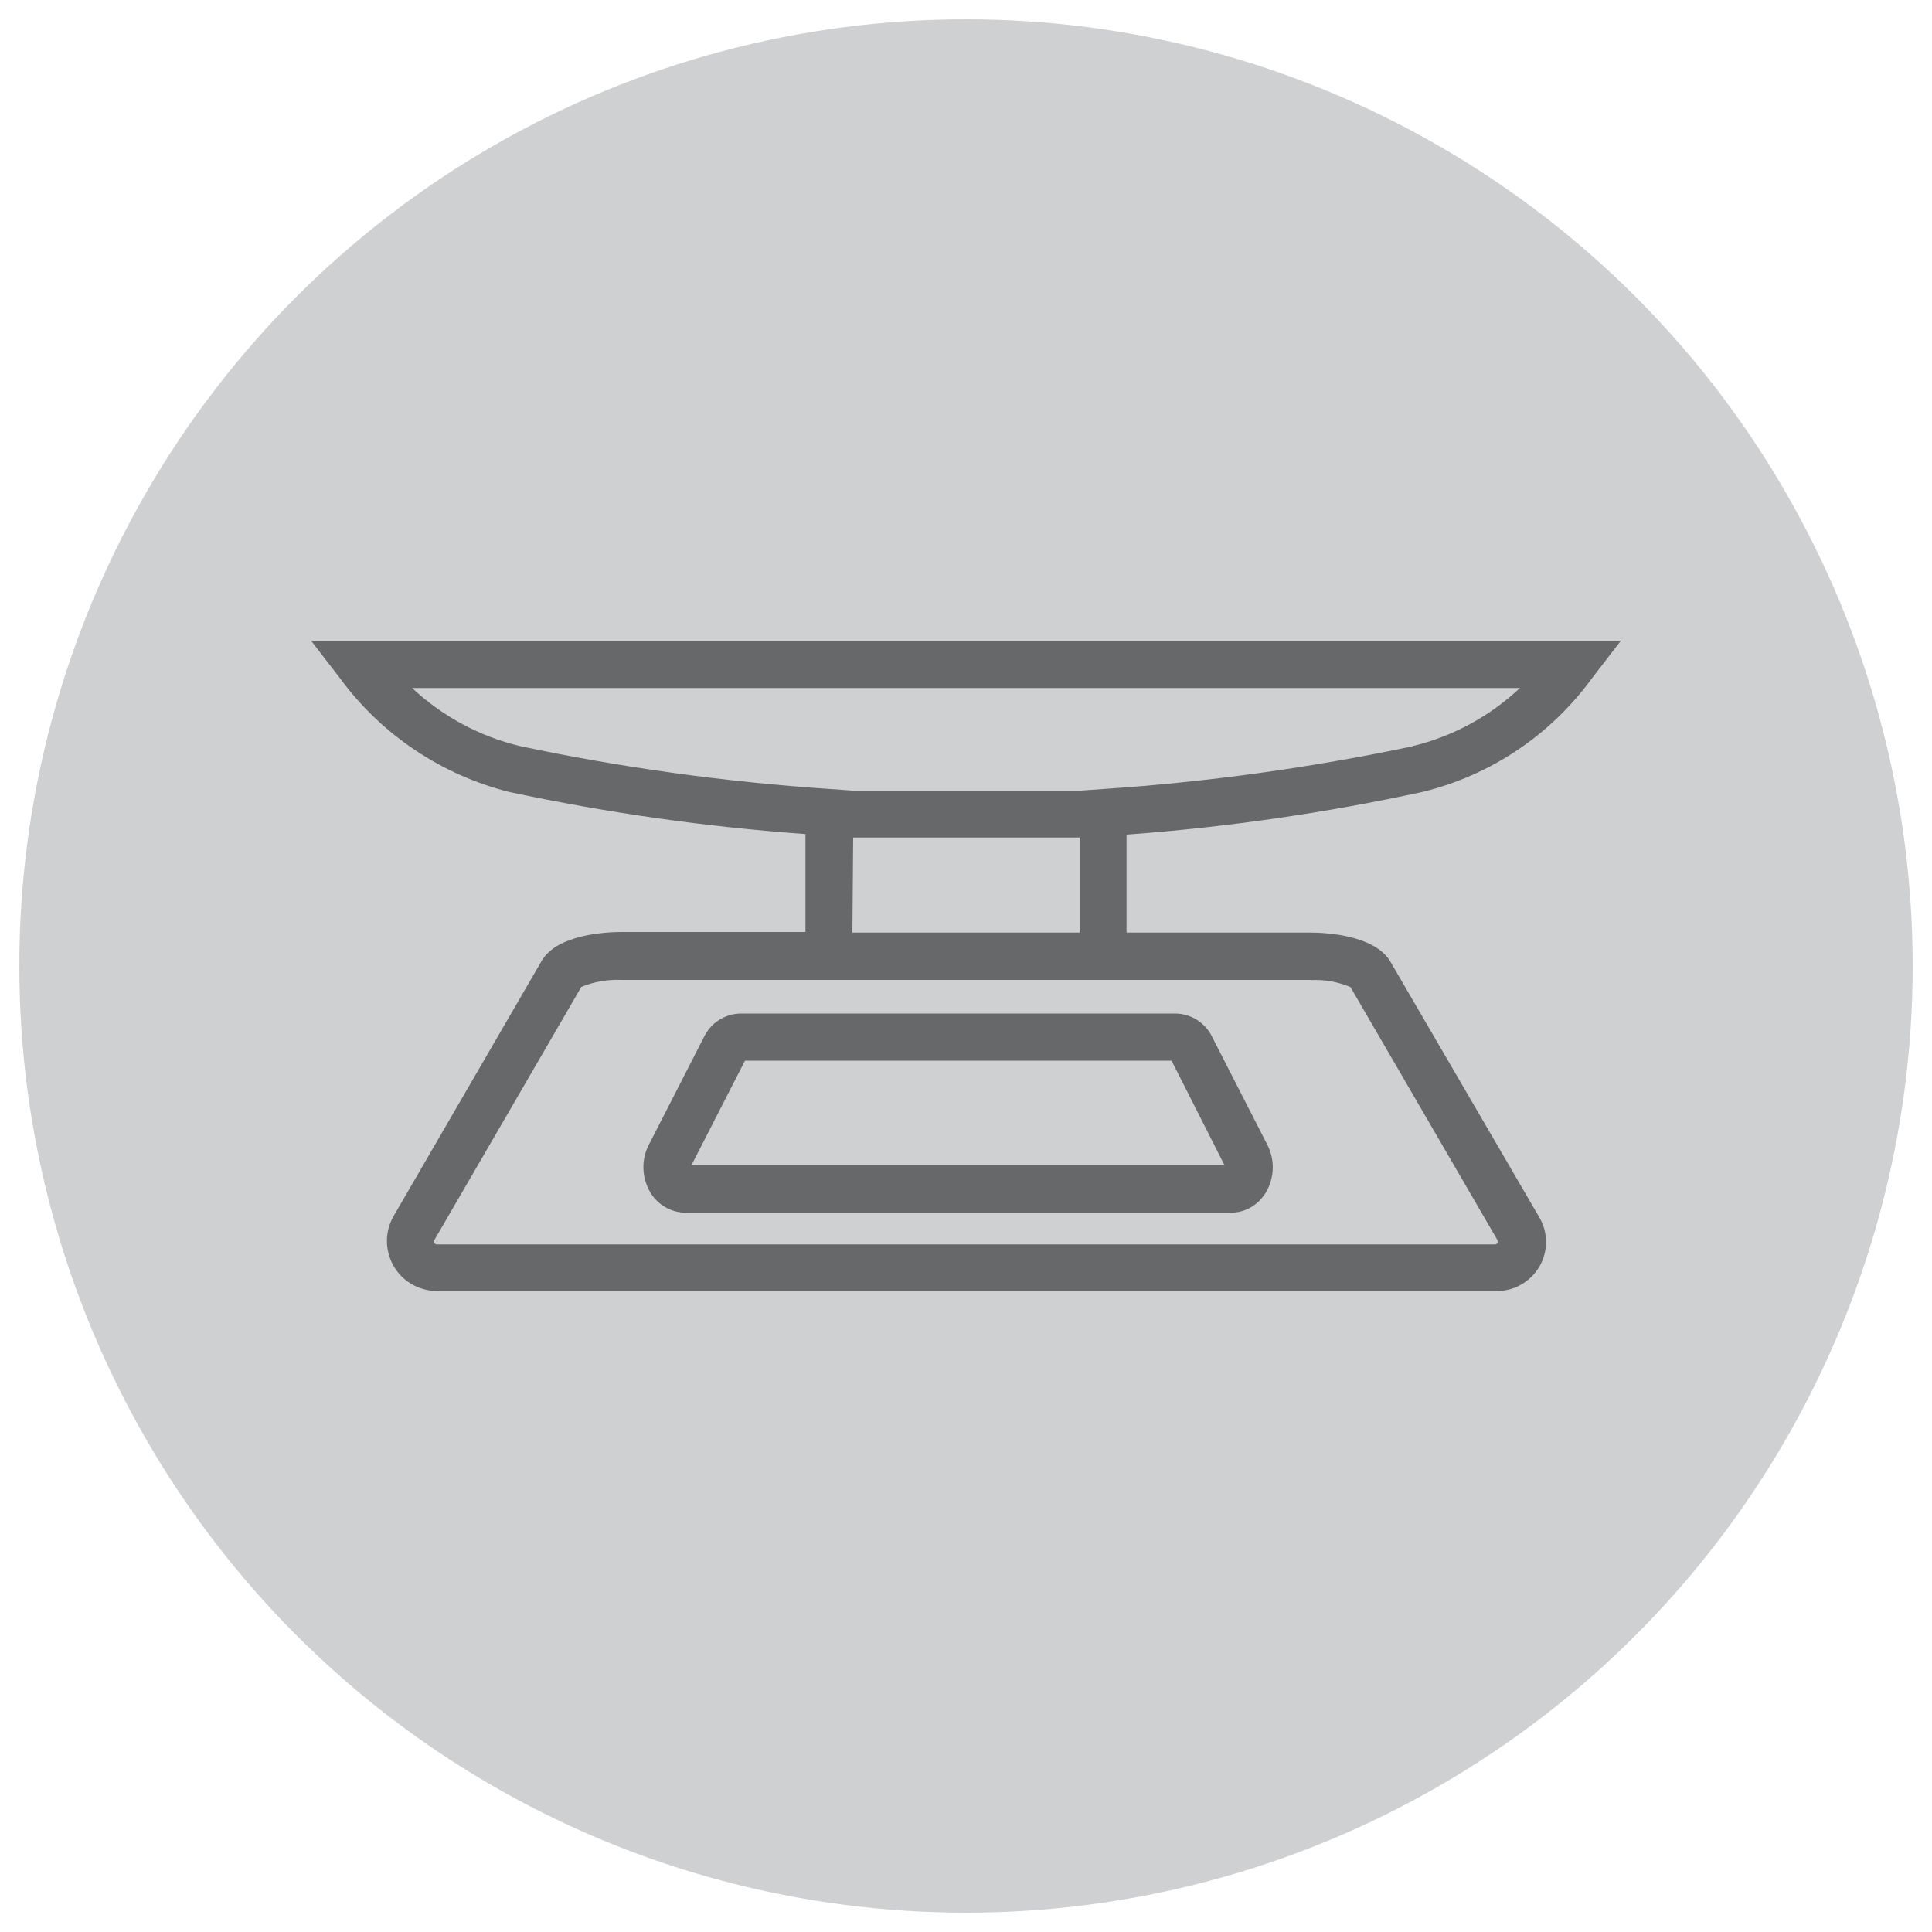 <?xml version="1.0" encoding="UTF-8"?>
<svg id="Layer_2" xmlns="http://www.w3.org/2000/svg" viewBox="0 0 100 100">
  <defs>
    <style>
      .cls-1 {
        opacity: .5;
      }

      .cls-2 {
        fill: #cfd0d2;
      }
    </style>
  </defs>
  <circle class="cls-2" cx="50" cy="50" r="49"/>
  <g id="Layer_2-2" data-name="Layer_2" class="cls-1">
    <g id="Layer_1-2">
      <path d="M36.44,53.67l-2.87,5.61c-.39.77-.35,1.69.09,2.44.38.64,1.07,1.04,1.82,1.05h28.23c.75,0,1.43-.41,1.81-1.05.44-.74.48-1.66.09-2.44l-2.87-5.61c-.35-.73-1.09-1.2-1.9-1.21h-22.5c-.81.01-1.55.48-1.9,1.21ZM60.64,54.9l2.74,5.41h-27.59l2.77-5.41h22.09Z"/>
      <path d="M16.1,33.16l1.51,1.96c2.14,2.91,5.23,4.98,8.74,5.87,5.06,1.08,10.18,1.81,15.34,2.18v5.07h-9.52c-.76,0-3.3.11-4.12,1.47l-7.68,13.24c-.71,1.24-.28,2.82.96,3.53.39.22.83.34,1.27.34h54.81c1.4.04,2.57-1.06,2.61-2.46.02-.5-.12-.99-.38-1.41l-7.7-13.22c-.85-1.35-3.38-1.46-4.11-1.46h-9.52v-5.07c5.16-.38,10.3-1.12,15.36-2.22,3.51-.87,6.59-2.94,8.72-5.86l1.51-1.96H16.1ZM67.84,50.73c.71-.04,1.41.09,2.06.36l7.61,13.1s.02.09,0,.14c-.02.05-.07.08-.13.08H22.6c-.05,0-.1-.03-.12-.08-.03-.04-.03-.09,0-.14l7.61-13.11c.66-.27,1.36-.39,2.07-.36h35.68ZM44.16,43.35h11.72v4.92h-11.76l.04-4.92ZM73.15,38.62c-5.3,1.12-10.67,1.86-16.07,2.22l-1.13.08h-11.83l-1.13-.08c-5.4-.36-10.77-1.1-16.07-2.22-2.09-.5-4.02-1.54-5.59-3.01h57.34c-1.56,1.47-3.48,2.51-5.56,3.01h.04Z"/>
    </g>
  </g>
</svg>
